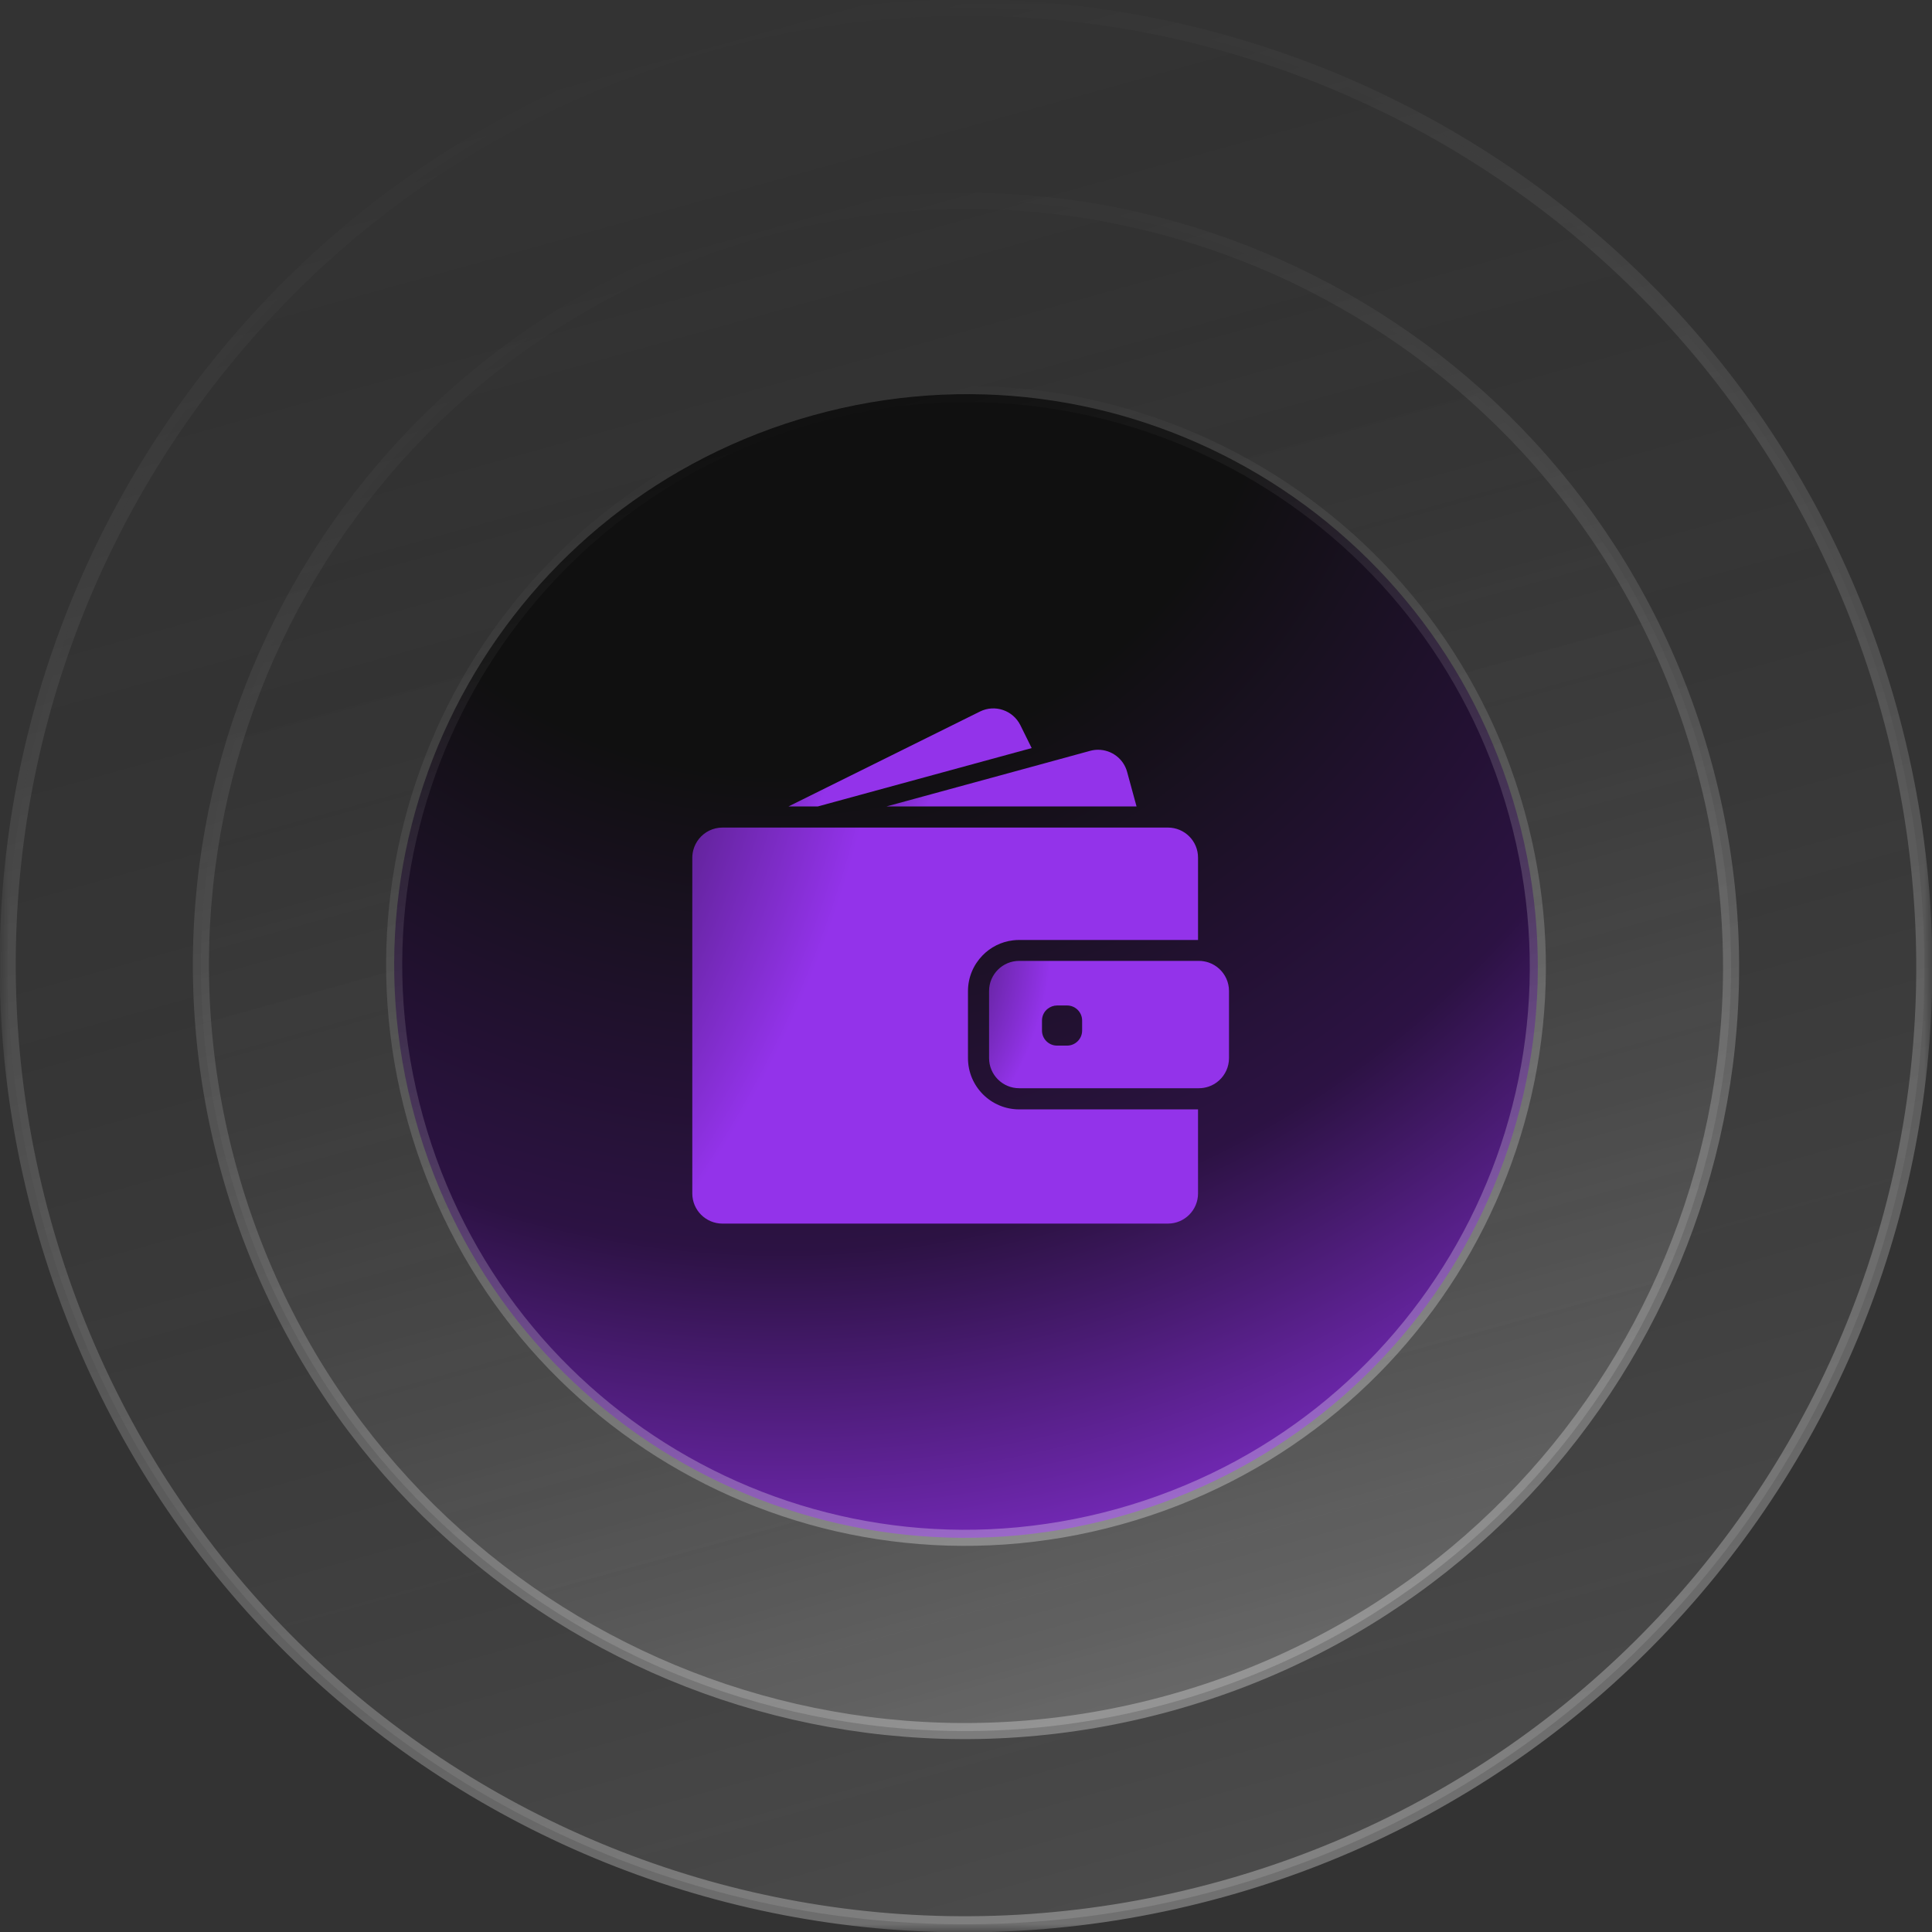 <svg width="120" height="120" viewBox="0 0 120 120" fill="none" xmlns="http://www.w3.org/2000/svg">
<rect x="0" y="0" width="120" height="120" fill="#333333" stroke="none"/>
<mask id="mask0_275_12241" style="mask-type:luminance" maskUnits="userSpaceOnUse" x="0" y="0" width="120" height="120">
<path d="M0 0H120V120H0V0Z" fill="white"/>
</mask>
<g mask="url(#mask0_275_12241)">
<g opacity="1">
<path d="M44.079 2.669C75.785 -6.136 108.525 12.371 117.33 44.078C126.136 75.784 107.629 108.524 75.922 117.329C44.215 126.135 11.476 107.628 2.67 75.921C-6.135 44.214 12.372 11.475 44.079 2.669Z" fill="url(#paint0_linear_275_12241)" fill-opacity="0.4"/>
<path d="M44.079 2.669C75.785 -6.136 108.525 12.371 117.33 44.078C126.136 75.784 107.629 108.524 75.922 117.329C44.215 126.135 11.476 107.628 2.67 75.921C-6.135 44.214 12.372 11.475 44.079 2.669Z" stroke="url(#paint1_linear_275_12241)"/>
</g>
<path d="M47.29 14.232C72.615 7.198 98.735 21.963 105.768 47.289C112.802 72.615 98.037 98.734 72.711 105.767C47.385 112.801 21.266 98.036 14.232 72.71C7.199 47.385 21.964 21.265 47.29 14.232Z" fill="url(#paint2_linear_275_12241)" fill-opacity="0.6"/>
<path d="M47.29 14.232C72.615 7.198 98.735 21.963 105.768 47.289C112.802 72.615 98.037 98.734 72.711 105.767C47.385 112.801 21.266 98.036 14.232 72.71C7.199 47.385 21.964 21.265 47.29 14.232Z" stroke="url(#paint3_linear_275_12241)"/>
<path d="M50.501 25.794C69.445 20.533 88.945 31.556 94.206 50.5C99.467 69.445 88.444 88.944 69.5 94.205C50.556 99.466 31.056 88.444 25.795 69.499C20.534 50.555 31.556 31.056 50.501 25.794Z" fill="url(#paint4_radial_275_12241)"/>
<path d="M50.79 50.091L64.079 46.464L63.376 45.041C62.915 44.117 61.792 43.735 60.867 44.195L48.971 50.091L50.79 50.091Z" fill="url(#paint5_radial_275_12241)"/>
<path d="M68.205 46.569C68.04 46.569 67.876 46.591 67.711 46.636L64.589 47.49L55.054 50.091L65.877 50.091L70.593 50.091L70.009 47.95C69.785 47.115 69.029 46.569 68.205 46.569Z" fill="url(#paint6_radial_275_12241)"/>
<path d="M72.543 51.402L72.117 51.402L71.537 51.402L70.956 51.402L66.528 51.402L50.255 51.402L48.121 51.402L46.324 51.402L45.991 51.402L44.876 51.402C44.284 51.402 43.756 51.675 43.412 52.105C43.255 52.304 43.135 52.532 43.067 52.783C43.026 52.94 43 53.105 43 53.273L43 53.498L43 55.632L43 74.128C43 75.162 43.839 76 44.872 76L72.54 76C73.573 76 74.412 75.162 74.412 74.128L74.412 68.906L63.305 68.906C61.549 68.906 60.123 67.48 60.123 65.724L60.123 64.01L60.123 63.429L60.123 62.849L60.123 61.561C60.123 60.7 60.467 59.918 61.025 59.345C61.519 58.836 62.182 58.492 62.923 58.406C63.046 58.391 63.174 58.383 63.301 58.383L72.854 58.383L73.434 58.383L74.015 58.383L74.412 58.383L74.412 53.273C74.415 52.24 73.577 51.402 72.543 51.402Z" fill="url(#paint7_radial_275_12241)"/>
<path d="M75.726 60.172C75.538 60 75.318 59.869 75.071 59.783C74.88 59.72 74.677 59.682 74.464 59.682L74.415 59.682L74.378 59.682L73.798 59.682L71.705 59.682L63.305 59.682C62.272 59.682 61.433 60.521 61.433 61.554L61.433 62.486L61.433 63.066L61.433 63.646L61.433 65.72C61.433 66.754 62.272 67.592 63.305 67.592L74.415 67.592L74.464 67.592C74.677 67.592 74.88 67.555 75.071 67.491C75.318 67.409 75.538 67.274 75.726 67.102C76.1 66.761 76.336 66.267 76.336 65.72L76.336 61.554C76.336 61.007 76.1 60.513 75.726 60.172ZM67.213 64.01C67.213 64.526 66.794 64.945 66.277 64.945L65.656 64.945C65.139 64.945 64.72 64.526 64.72 64.01L64.72 63.388C64.72 63.089 64.858 62.823 65.079 62.654C65.24 62.531 65.439 62.452 65.656 62.452L65.813 62.452L66.277 62.452C66.794 62.452 67.213 62.871 67.213 63.388L67.213 64.01Z" fill="url(#paint8_radial_275_12241)"/>
<path d="M50.501 25.794C69.445 20.533 88.945 31.556 94.206 50.5C99.467 69.445 88.444 88.944 69.5 94.205C50.556 99.466 31.056 88.444 25.795 69.499C20.534 50.555 31.556 31.056 50.501 25.794Z" stroke="url(#paint9_linear_275_12241)"/>
</g>
<defs>
<linearGradient id="paint0_linear_275_12241" x1="76.056" y1="117.811" x2="43.945" y2="2.187" gradientUnits="userSpaceOnUse">
<stop stop-color="white" stop-opacity="0.3"/>
<stop offset="0.5" stop-color="#808080" stop-opacity="0.15"/>
<stop offset="1" stop-opacity="0"/>
</linearGradient>
<linearGradient id="paint1_linear_275_12241" x1="76.056" y1="117.811" x2="43.945" y2="2.187" gradientUnits="userSpaceOnUse">
<stop stop-color="white" stop-opacity="0.3"/>
<stop offset="0.5" stop-color="white" stop-opacity="0.15"/>
<stop offset="1" stop-color="white" stop-opacity="0"/>
</linearGradient>
<linearGradient id="paint2_linear_275_12241" x1="72.845" y1="106.249" x2="47.156" y2="13.75" gradientUnits="userSpaceOnUse">
<stop stop-color="white" stop-opacity="0.3"/>
<stop offset="0.5" stop-color="#808080" stop-opacity="0.15"/>
<stop offset="1" stop-opacity="0"/>
</linearGradient>
<linearGradient id="paint3_linear_275_12241" x1="72.845" y1="106.249" x2="47.156" y2="13.75" gradientUnits="userSpaceOnUse">
<stop stop-color="white" stop-opacity="0.3"/>
<stop offset="0.5" stop-color="white" stop-opacity="0.15"/>
<stop offset="1" stop-color="white" stop-opacity="0"/>
</linearGradient>
<radialGradient id="paint4_radial_275_12241" cx="0" cy="0" r="1" gradientUnits="userSpaceOnUse" gradientTransform="translate(47.938 16.564) rotate(-15.521) scale(90.159)">
<stop offset="0.35" stop-color="#101010"/>
<stop offset="0.68" stop-color="#2C1243"/>
<stop offset="1" stop-color="#9333EA"/>
</radialGradient>
<radialGradient id="paint5_radial_275_12241" cx="0" cy="0" r="1" gradientUnits="userSpaceOnUse" gradientTransform="translate(15.606 38.453) rotate(12.966) scale(41.178 22.591)">
<stop offset="0.35" stop-color="#101010"/>
<stop offset="0.68" stop-color="#2C1243"/>
<stop offset="0.91" stop-color="#9333EA"/>
</radialGradient>
<radialGradient id="paint6_radial_275_12241" cx="0" cy="0" r="1" gradientUnits="userSpaceOnUse" gradientTransform="translate(20.738 43.361) rotate(7.377) scale(41.616 13.295)">
<stop offset="0.35" stop-color="#101010"/>
<stop offset="0.68" stop-color="#2C1243"/>
<stop offset="0.91" stop-color="#9333EA"/>
</radialGradient>
<radialGradient id="paint7_radial_275_12241" cx="0" cy="0" r="1" gradientUnits="userSpaceOnUse" gradientTransform="translate(-26.367 29) rotate(24.096) scale(91.392 85.457)">
<stop offset="0.35" stop-color="#101010"/>
<stop offset="0.68" stop-color="#2C1243"/>
<stop offset="0.91" stop-color="#9333EA"/>
</radialGradient>
<radialGradient id="paint8_radial_275_12241" cx="0" cy="0" r="1" gradientUnits="userSpaceOnUse" gradientTransform="translate(28.523 52.478) rotate(16.863) scale(41.36 28.808)">
<stop offset="0.35" stop-color="#101010"/>
<stop offset="0.68" stop-color="#2C1243"/>
<stop offset="0.91" stop-color="#9333EA"/>
</radialGradient>
<linearGradient id="paint9_linear_275_12241" x1="69.634" y1="94.687" x2="50.367" y2="25.313" gradientUnits="userSpaceOnUse">
<stop stop-color="white" stop-opacity="0.3"/>
<stop offset="0.5" stop-color="white" stop-opacity="0.15"/>
<stop offset="1" stop-color="white" stop-opacity="0"/>
</linearGradient>
</defs>
</svg>
